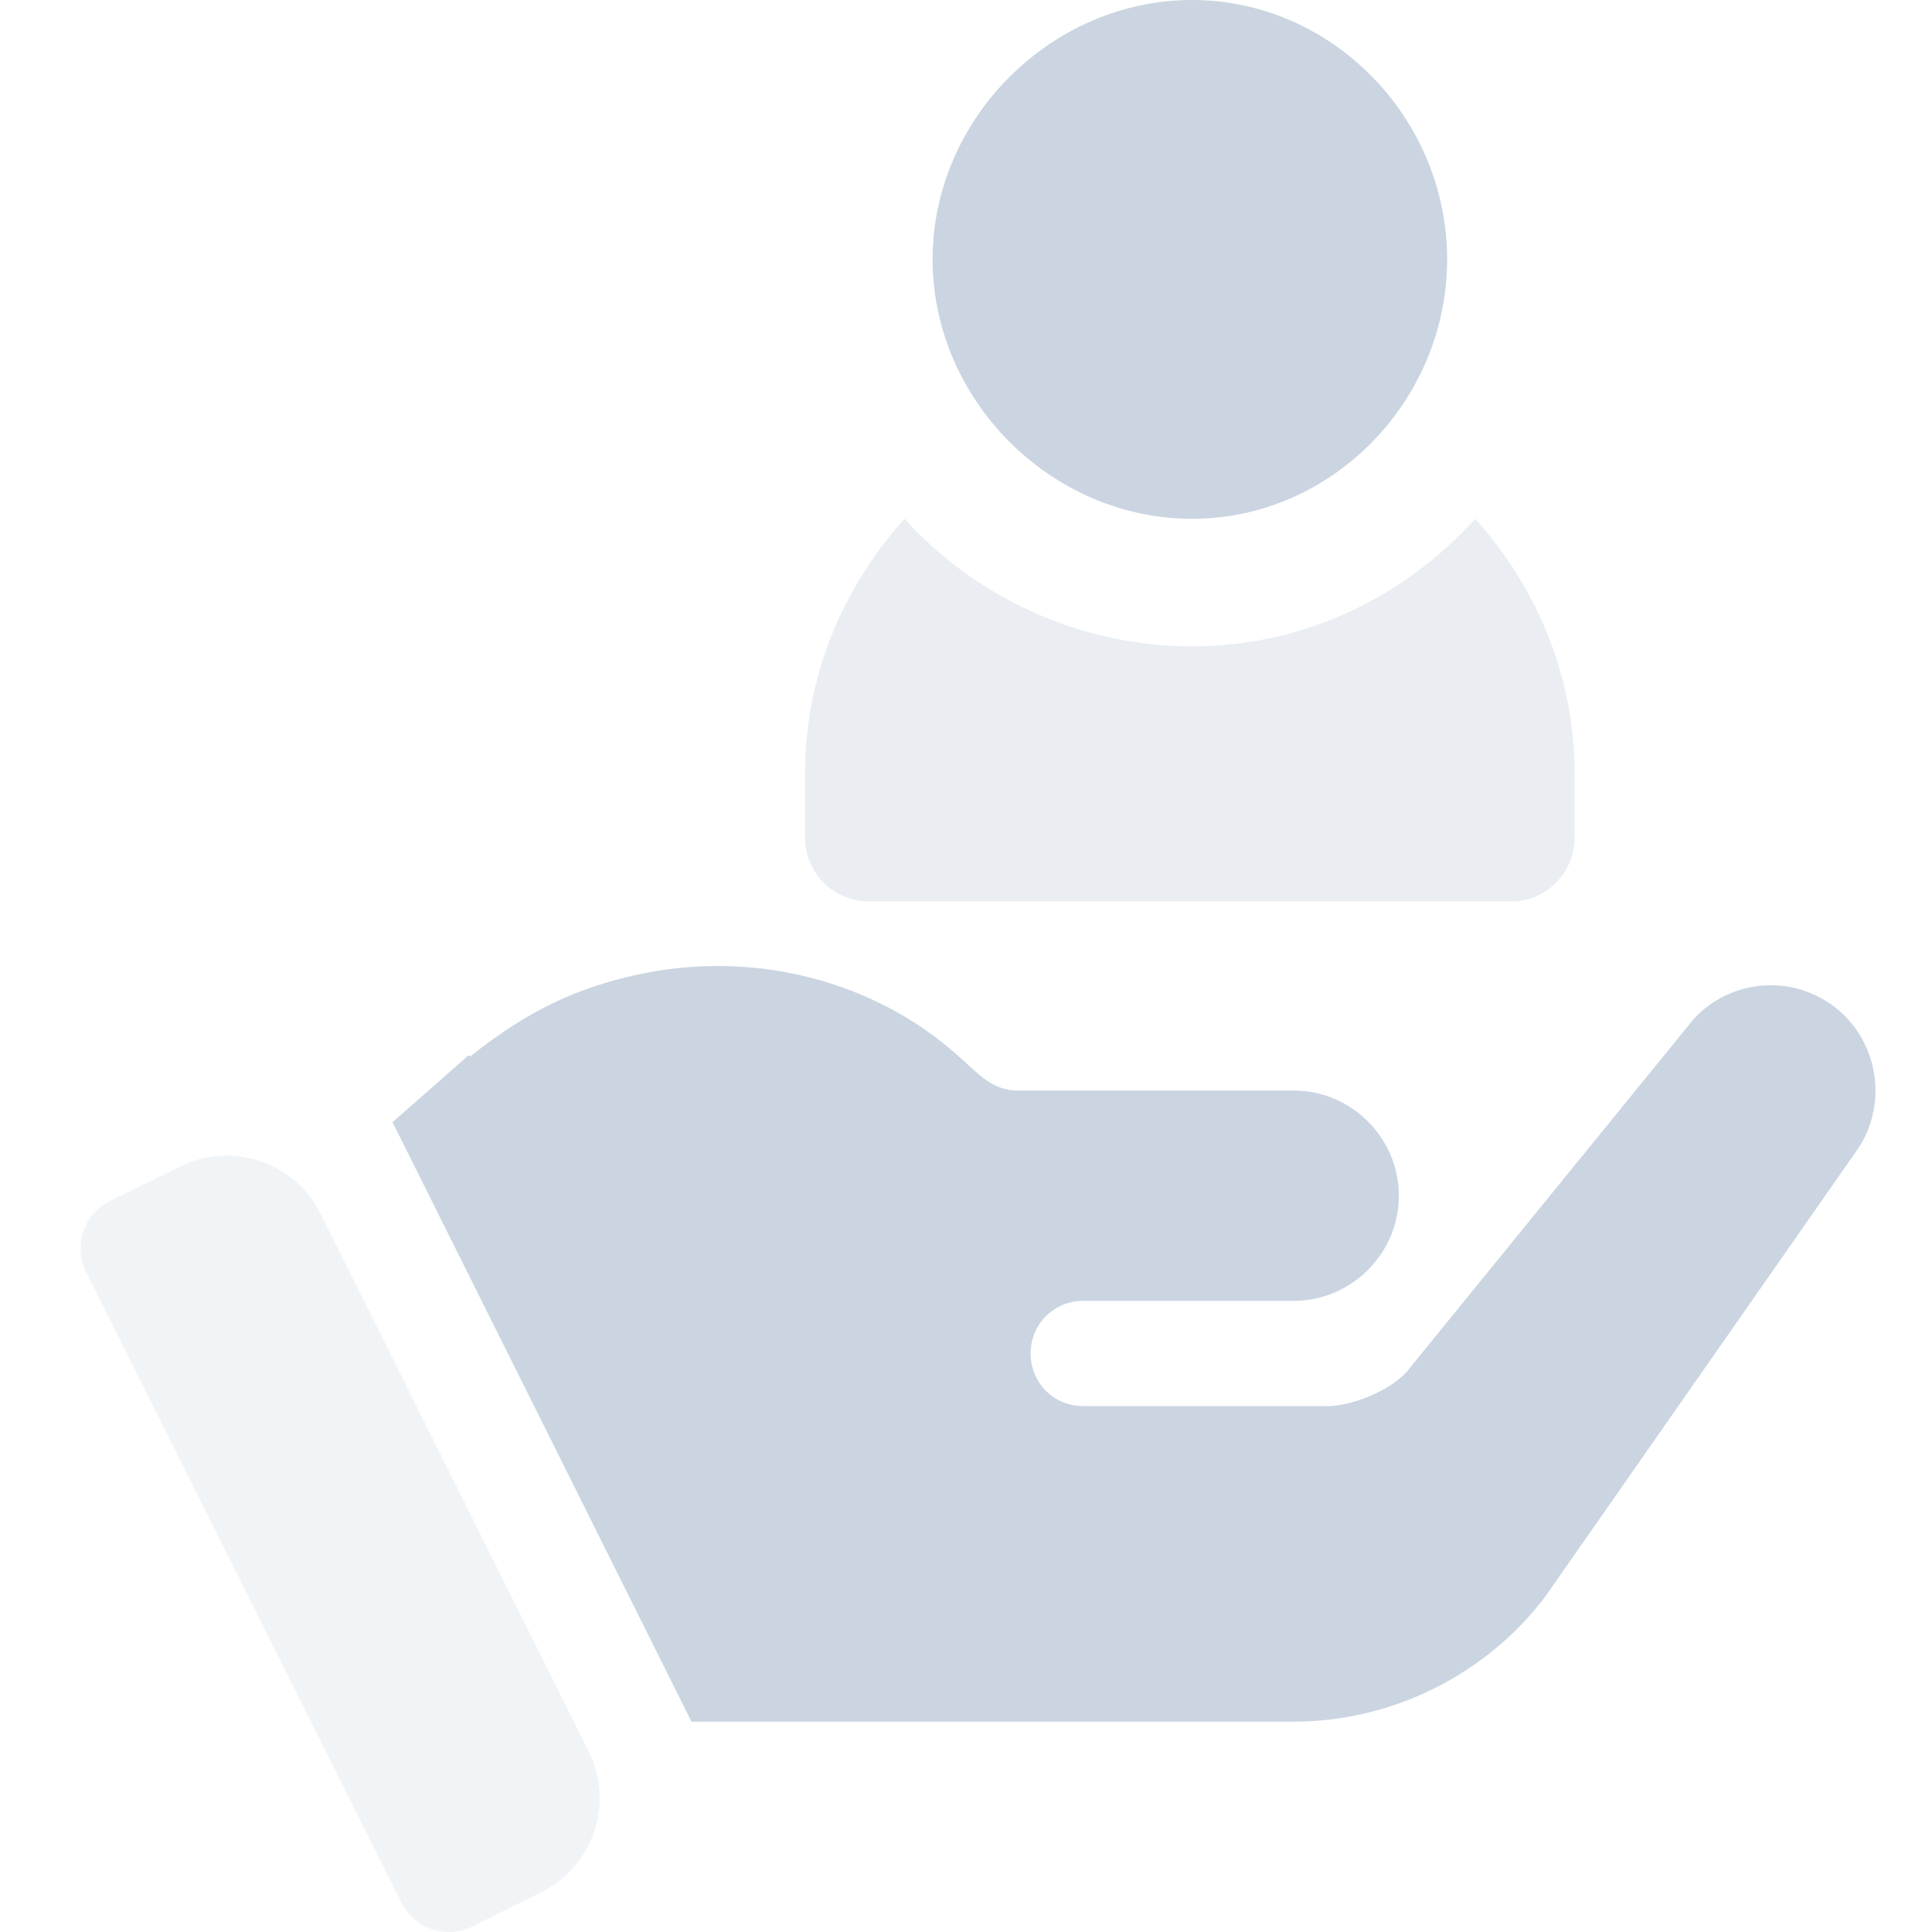 <svg viewBox="0 0 24 24" fill="none" xmlns="http://www.w3.org/2000/svg" height="24" width="24"><g clip-path="url(#___SVG_ID__8__0___)"><path d="M14.807 0C13.059 0 11.585 1.474 11.585 3.222C11.585 4.97 13.059 6.445 14.807 6.445C16.555 6.445 17.977 4.97 17.977 3.222C17.977 1.474 16.555 0 14.807 0Z" fill="#CBD5E1"></path><path opacity="0.4" d="M18.325 6.444C17.454 7.41 16.207 8.029 14.807 8.029C13.407 8.029 12.107 7.41 11.236 6.444C10.476 7.287 10 8.392 10 9.614V10.406C10 10.844 10.354 11.198 10.792 11.198H18.769C19.207 11.198 19.561 10.844 19.561 10.406V9.614C19.561 8.392 19.085 7.287 18.325 6.444Z" fill="#CBD5E1"></path><path opacity="0.25" d="M7.312 21.753L3.983 15.078C3.661 14.434 2.879 14.171 2.233 14.491L1.363 14.922C1.039 15.082 0.907 15.476 1.069 15.8L4.989 23.639C5.15 23.962 5.542 24.091 5.864 23.933L6.723 23.507C7.37 23.186 7.635 22.4 7.312 21.753Z" fill="#CBD5E1"></path><path d="M22.764 12.489C22.228 12.097 21.484 12.175 21.039 12.659L17.468 17.049C17.22 17.31 16.749 17.467 16.501 17.467H13.457C13.091 17.467 12.803 17.18 12.803 16.814C12.803 16.448 13.091 16.16 13.457 16.16C14.332 16.16 15.3 16.16 16.07 16.16C16.788 16.16 17.377 15.572 17.377 14.854C17.377 14.135 16.788 13.547 16.07 13.547C13.002 13.547 15.928 13.547 12.646 13.547C12.321 13.547 12.159 13.341 11.902 13.116C10.891 12.206 9.378 11.768 7.846 12.123C6.996 12.32 6.422 12.664 5.84 13.124L5.821 13.109L4.876 13.94L8.59 21.387H9.689H16.07C17.298 21.387 18.474 20.799 19.206 19.819L23.038 14.331C23.47 13.756 23.352 12.92 22.764 12.489Z" fill="#CBD5E1"></path></g><defs><clipPath id="___SVG_ID__8__0___"><rect width="24" height="24" fill="white"></rect></clipPath></defs></svg>